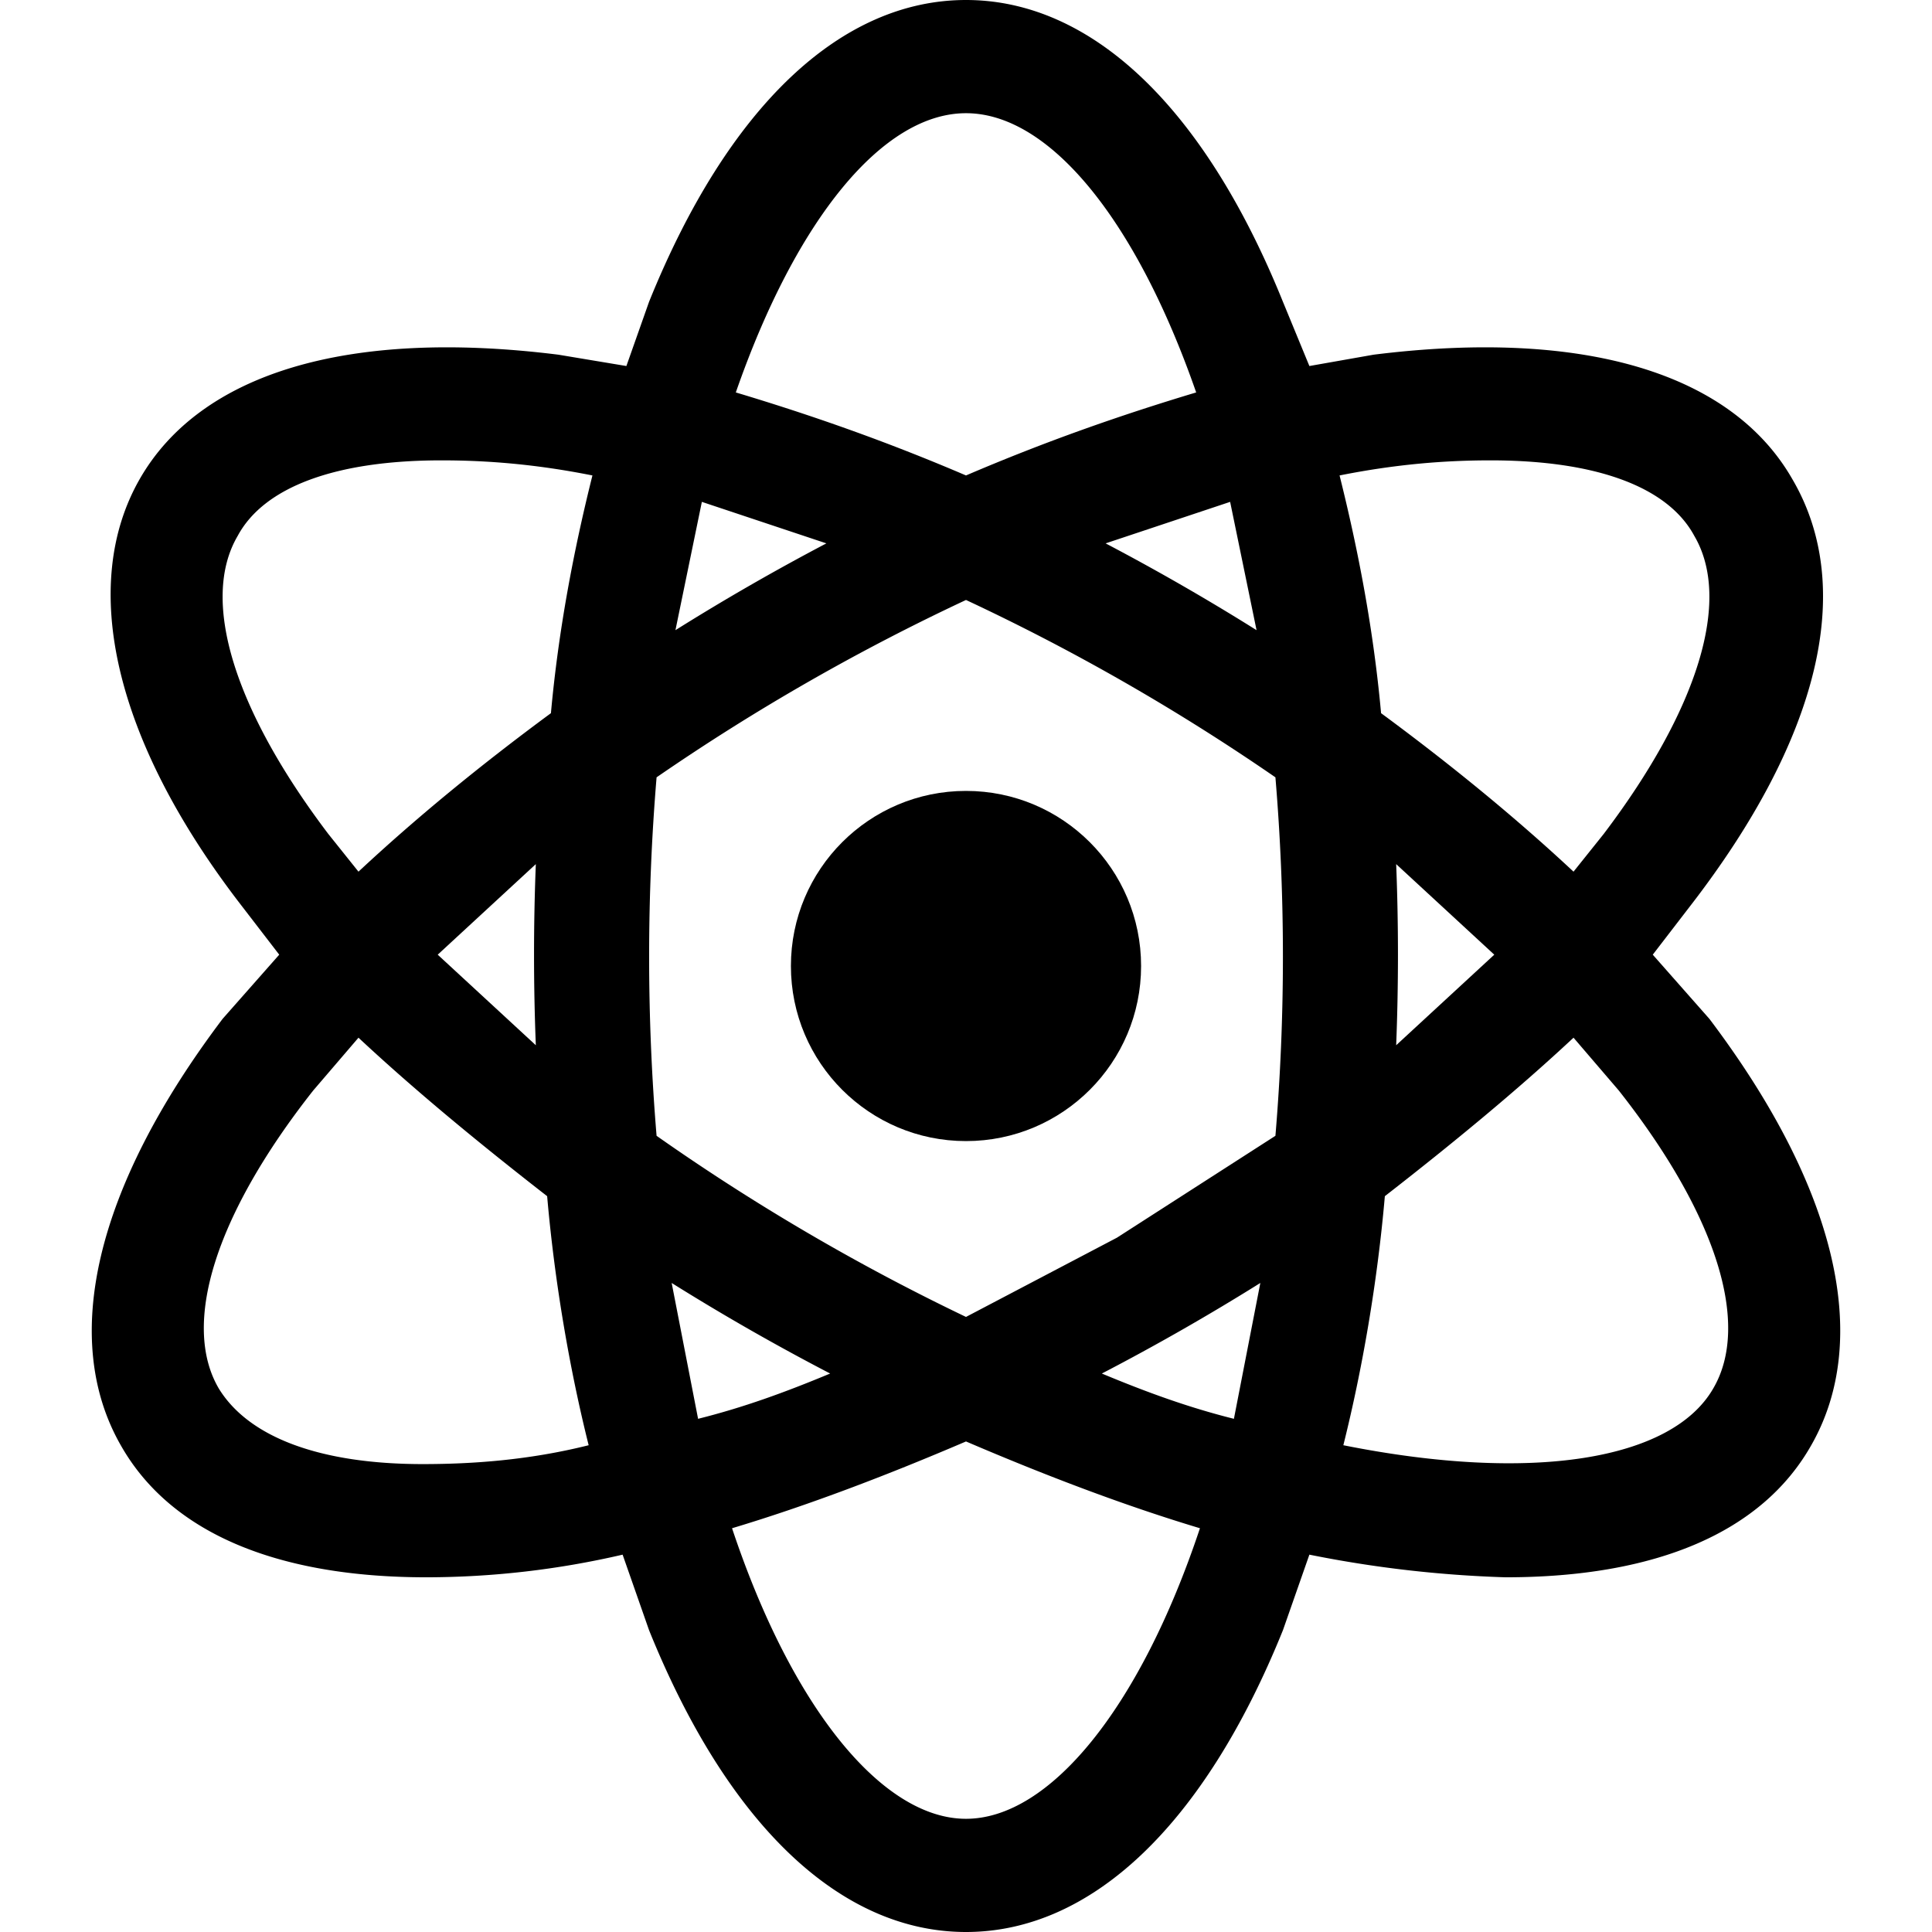<svg xmlns="http://www.w3.org/2000/svg" viewBox="0 0 512 512"><path d="m453 270-15-17 10-13c34-44 44-84 27-113-16-28-55-40-111-33l-17 3-7-17c-21-52-51-80-84-80s-63 28-84 80l-6 17-18-3c-56-7-95 5-111 33s-7 69 27 113l10 13-15 17c-34 45-43 85-27 113 13 23 41 35 81 35a231 231 0 0 0 52-6l7 20c21 52 51 80 84 80s63-28 84-80l7-20a311 311 0 0 0 52 6c40 0 68-12 81-35 16-28 7-68-27-113zm-58-148c28 0 47 7 54 20 10 17 1 46-24 79l-8 10c-15-14-32-28-51-42-2-22-6-43-11-63 15-3 28-4 40-4zm-99 206-40 21a572 572 0 0 1-82-48 573 573 0 0 1 0-95 571 571 0 0 1 82-47 569 569 0 0 1 82 47 569 569 0 0 1 0 95l-42 27zm38 12-7 36c-12-3-23-7-35-12a611 611 0 0 0 42-24zm-114 24c-12 5-23 9-35 12l-7-36a607 607 0 0 0 42 24zm-78-87-26-24 26-24a607 607 0 0 0 0 48zm37-110 7-34 33 11a608 608 0 0 0-40 23zm114-23 33-11 7 34a608 608 0 0 0-40-23zm77 85 26 24-26 24a608 608 0 0 0 0-48zM256 30c22 0 45 28 61 74-20 6-40 13-61 22-21-9-41-16-61-22 16-46 39-74 61-74zM63 142c7-13 26-20 54-20 12 0 25 1 40 4-5 20-9 41-11 63-19 14-36 28-51 42l-8-10c-25-33-34-62-24-79zm49 246c-27 0-46-7-54-20-10-17-1-46 25-79l12-14c15 14 32 28 50 42 2 23 6 46 11 66-16 4-31 5-44 5zm144 94c-22 0-46-29-62-77 20-6 41-14 62-23 21 9 42 17 62 23-16 48-40 77-62 77zm198-114c-11 19-48 25-98 15 5-20 9-43 11-66 18-14 35-28 50-42l12 14c26 33 35 62 25 79z"/><circle cx="256" cy="256" r="46.4"/></svg>